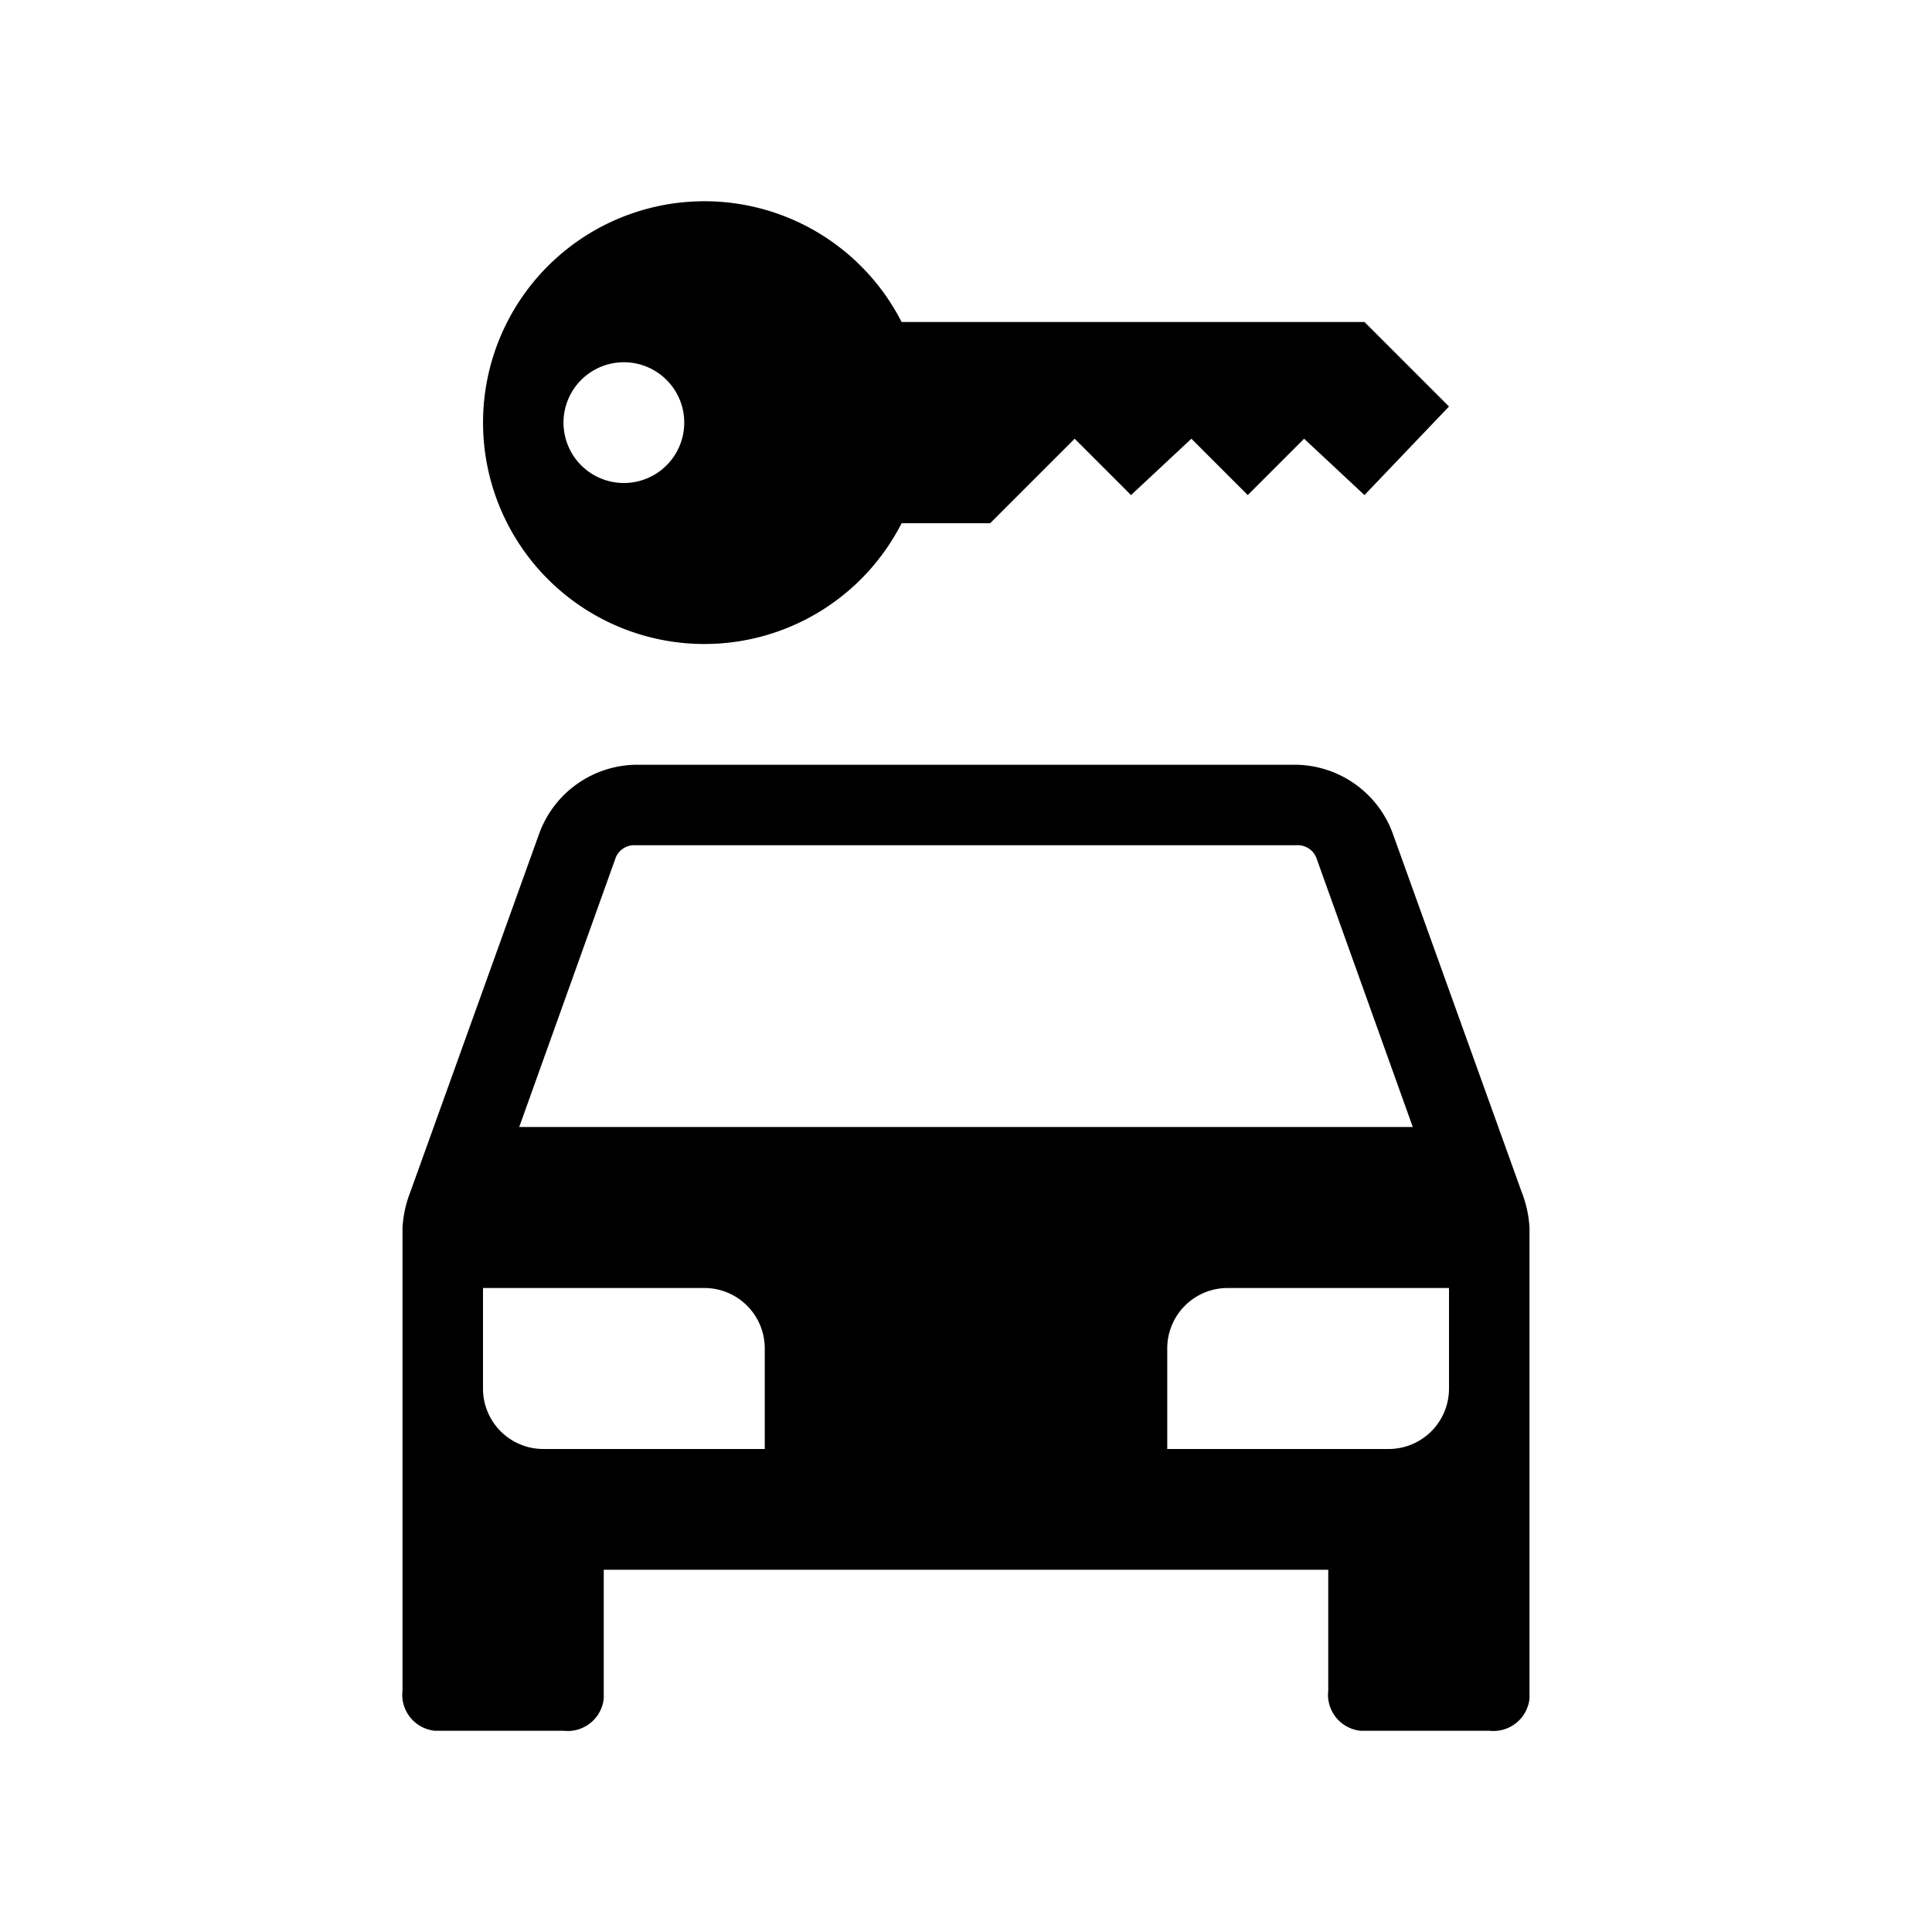 <svg aria-hidden="true" class="rw-icon rw-icon--car-rental" width="48" height="48" viewBox="0 0 48 48"><g fill="currentcolor"><path d="M37.8 29.6l-3.2-8.9a2.6 2.6 0 00-2.4-1.7H15.8a2.6 2.6 0 00-2.4 1.7l-3.2 8.9a2.9 2.9 0 00-.2.9V42a.9.9 0 00.8 1H14a.9.9 0 001-.8V39h18v3a.9.9 0 00.8 1H37a.9.9 0 001-.8V30.5a2.9 2.9 0 00-.2-.9zm-22.5-8.3a.5.5 0 01.5-.3h16.4a.5.5 0 01.5.3l2.4 6.7H12.9zM19 36h-5.5a1.5 1.5 0 01-1.5-1.5V32h5.5a1.5 1.5 0 011.5 1.5zm17-1.5a1.5 1.5 0 01-1.5 1.5H29v-2.5a1.5 1.5 0 011.5-1.5H36zM17.5 16a5.5 5.5 0 004.9-3h2.2l2.1-2.1 1.4 1.4 1.5-1.4 1.4 1.4 1.4-1.4 1.5 1.4 2.1-2.2L33.9 8H22.4a5.5 5.5 0 10-4.9 8zm-2-7a1.5 1.5 0 11-1.5 1.5A1.5 1.5 0 0115.5 9z"/></g></svg>